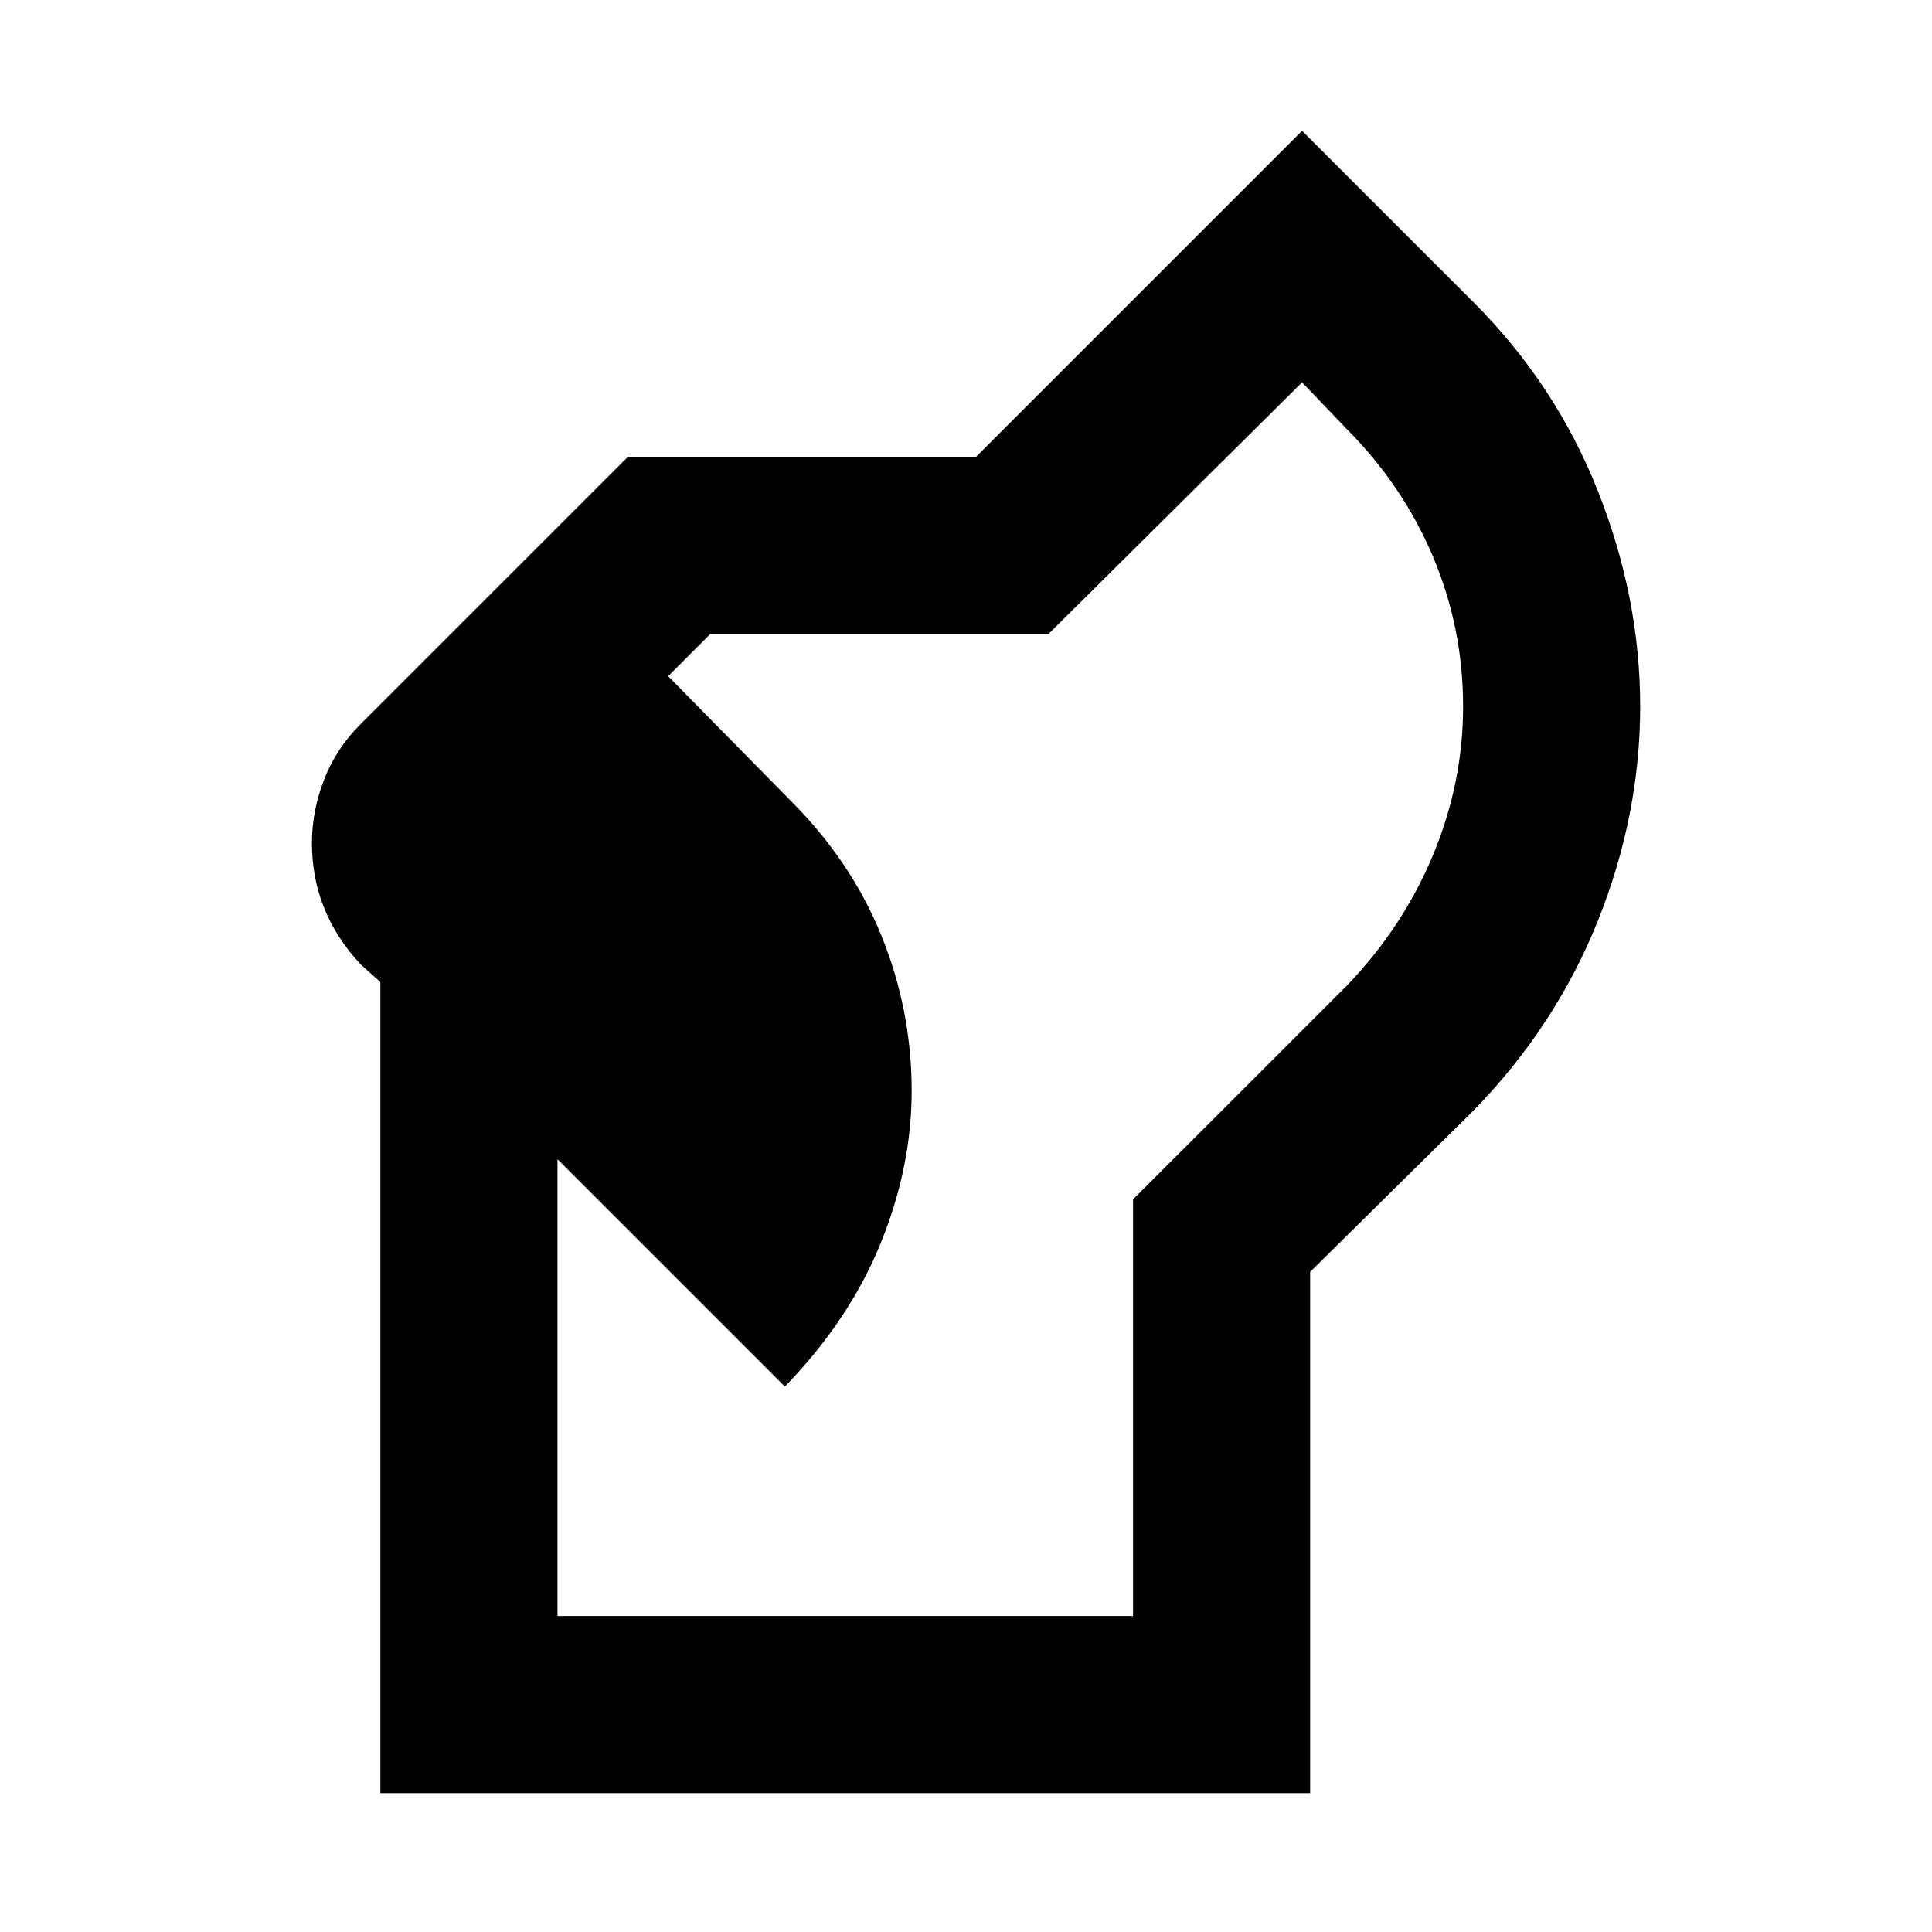<svg xmlns="http://www.w3.org/2000/svg" height="40" width="40"><path d="M7.875 37.125V20.333l-.417-.375q-.5-.541-.75-1.166-.25-.625-.25-1.334 0-.666.25-1.312T7.458 15L13 9.458h7.208l6.75-6.75L30.5 6.25q1.708 1.708 2.583 3.917.875 2.208.875 4.458t-.875 4.437Q32.208 21.25 30.5 23l-3.375 3.333v10.792Zm3.667-3.667h11.916v-8.625l4.417-4.416q1.167-1.209 1.792-2.709t.625-3.083q0-1.625-.625-3.104t-1.792-2.646l-.917-.958-5.25 5.208h-7l-.875.875 2.542 2.583q1.25 1.25 1.875 2.792.625 1.542.625 3.208 0 1.584-.646 3.167-.646 1.583-1.979 2.958L11.542 24Z"/></svg>